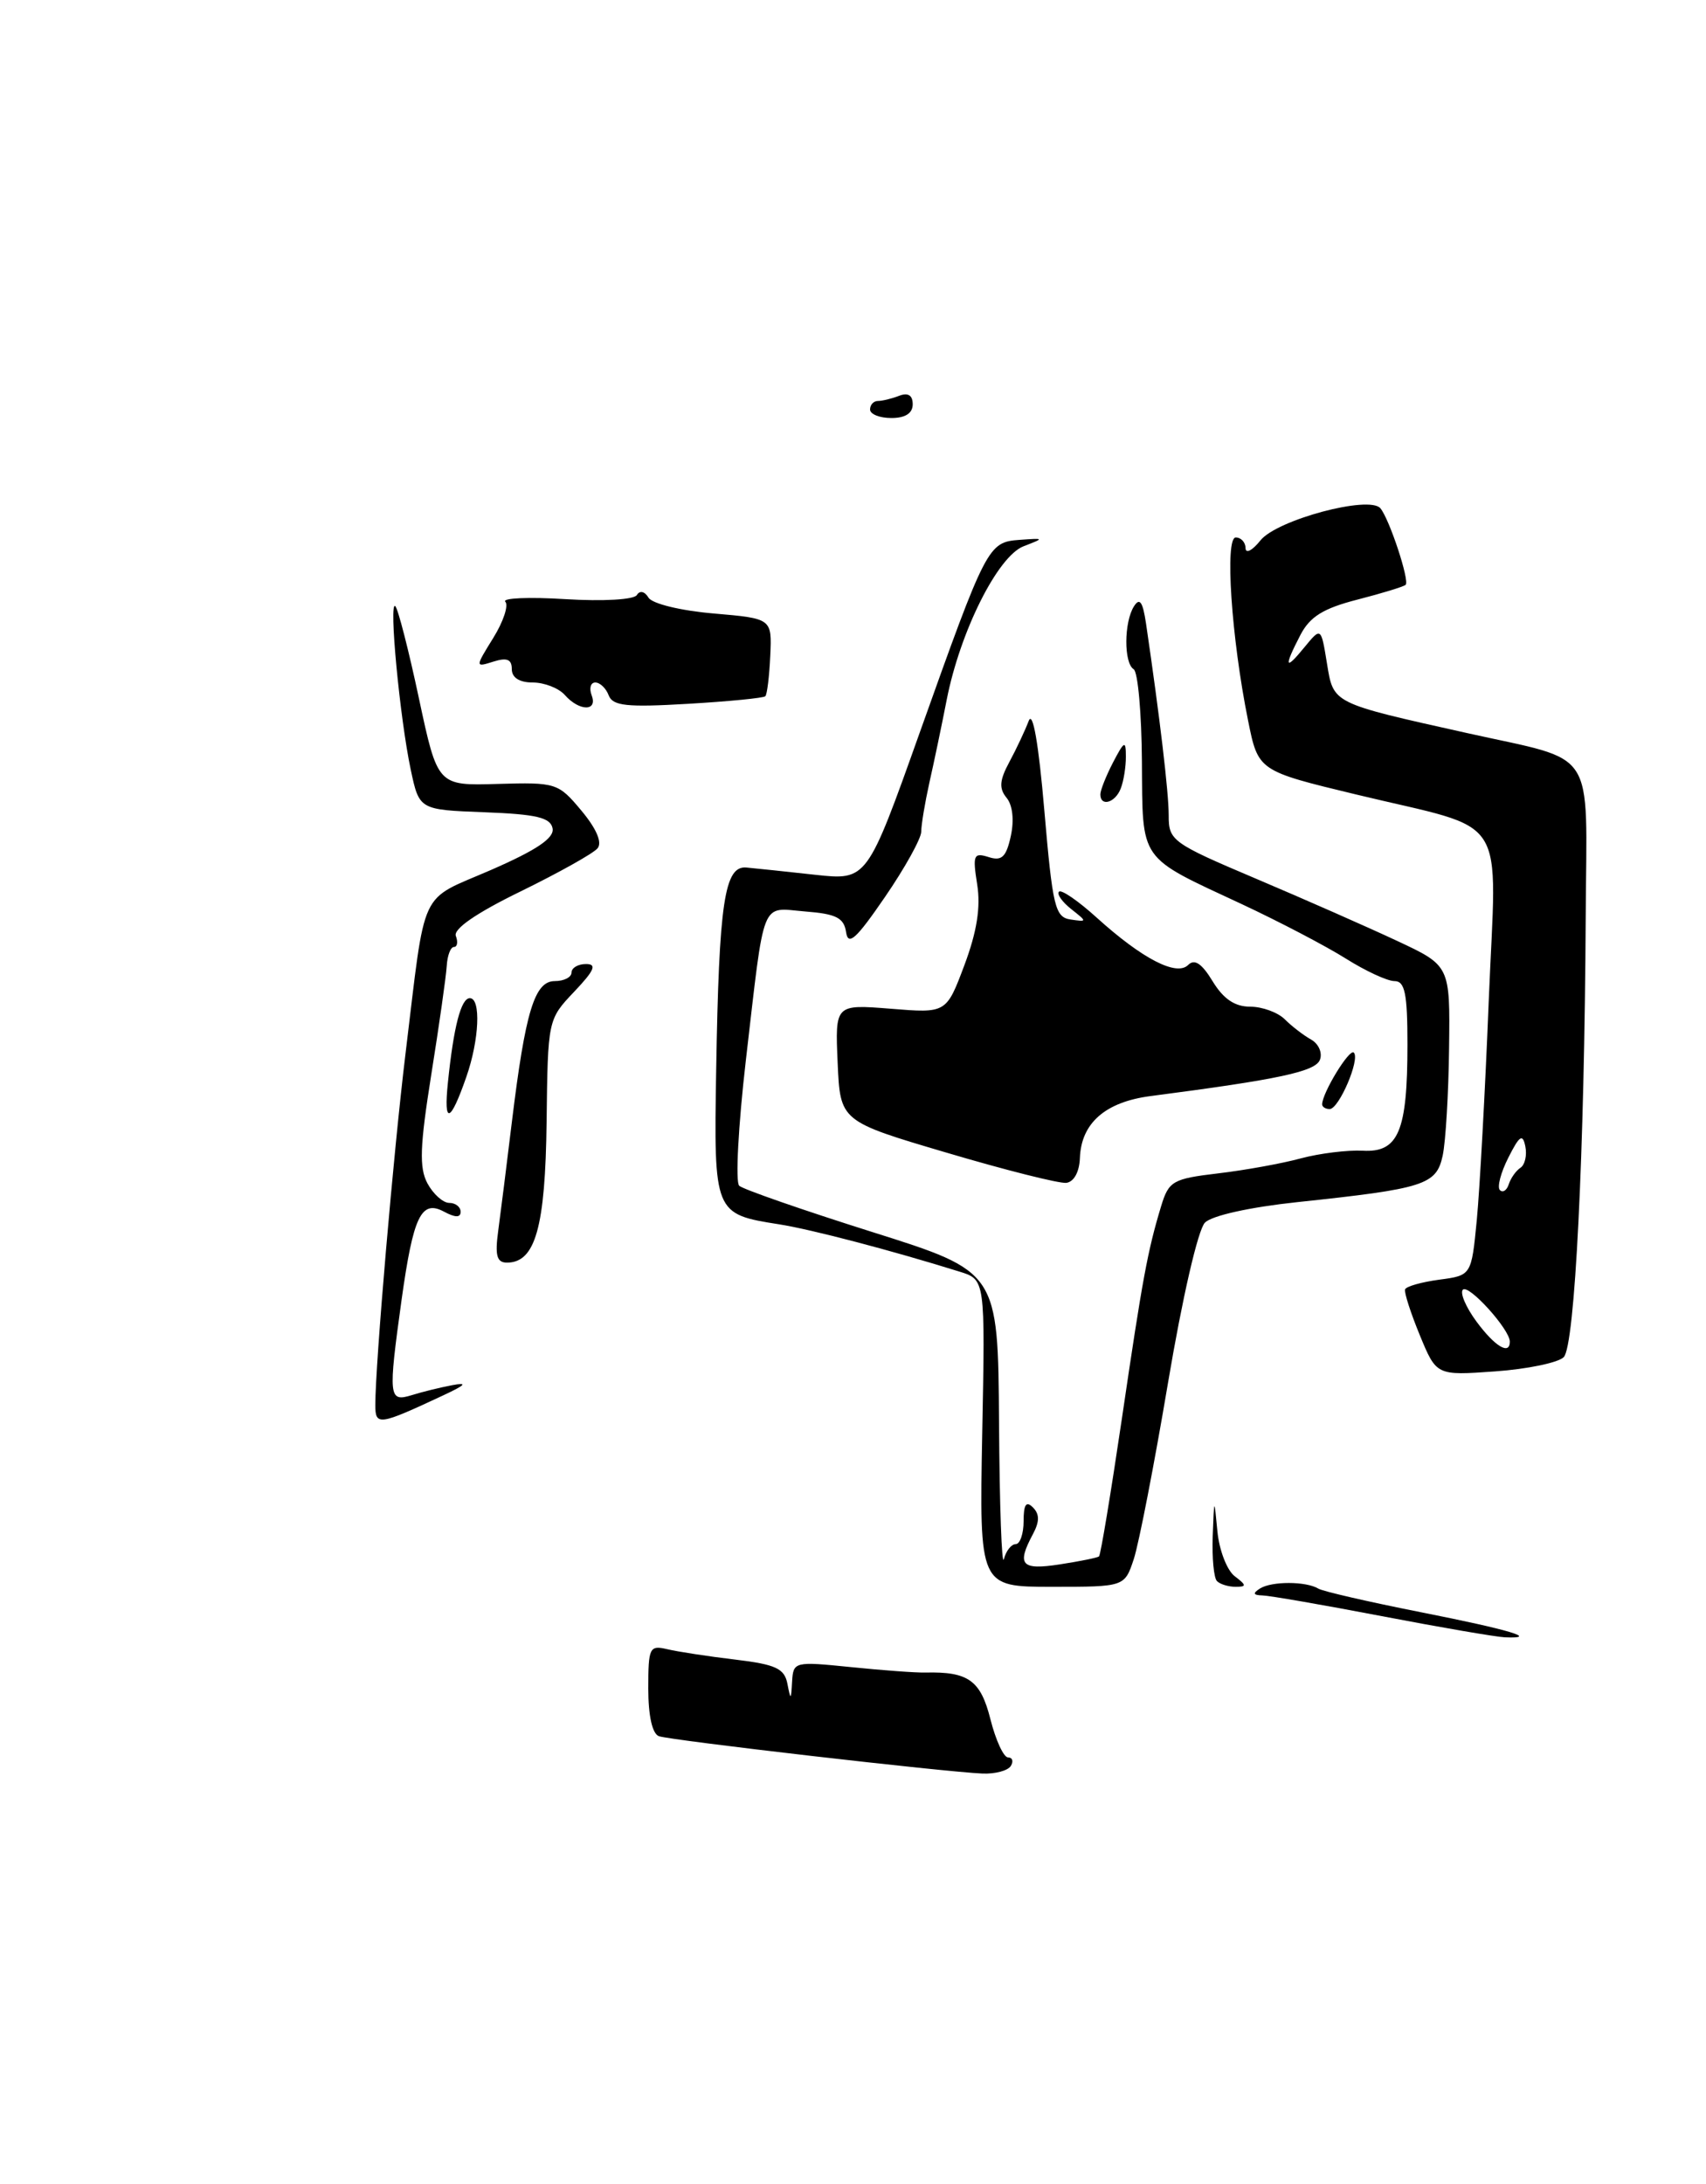 <?xml version="1.0" encoding="UTF-8" standalone="no"?>
<!DOCTYPE svg PUBLIC "-//W3C//DTD SVG 1.1//EN" "http://www.w3.org/Graphics/SVG/1.1/DTD/svg11.dtd" >
<svg xmlns="http://www.w3.org/2000/svg" xmlns:xlink="http://www.w3.org/1999/xlink" version="1.1" viewBox="0 0 200 256">
 <g >
 <path fill="currentColor"
d=" M 118.50 207.00 C 118.84 206.45 118.69 206.00 118.18 206.00 C 117.66 206.00 116.73 203.98 116.11 201.52 C 114.96 196.96 113.52 195.93 108.50 196.05 C 107.40 196.08 103.46 195.79 99.75 195.41 C 93.13 194.74 93.00 194.77 92.86 197.11 C 92.74 199.31 92.69 199.33 92.31 197.36 C 91.96 195.57 90.94 195.10 86.19 194.53 C 83.06 194.16 79.49 193.61 78.25 193.32 C 76.14 192.82 76.00 193.10 76.00 197.92 C 76.00 201.13 76.47 203.23 77.25 203.51 C 78.60 204.00 110.78 207.71 115.19 207.89 C 116.67 207.95 118.16 207.55 118.50 207.00 Z  M 183.32 159.08 C 184.63 157.77 185.75 135.41 185.90 107.23 C 186.01 87.29 187.37 89.36 172.00 85.93 C 156.07 82.38 156.34 82.51 155.56 77.74 C 154.87 73.50 154.87 73.50 152.93 75.86 C 150.63 78.68 150.48 78.23 152.45 74.43 C 153.57 72.28 155.13 71.31 159.15 70.28 C 162.03 69.54 164.57 68.76 164.79 68.55 C 165.27 68.06 162.89 60.86 161.83 59.58 C 160.54 58.03 149.70 60.93 147.77 63.34 C 146.82 64.53 146.03 64.94 146.02 64.25 C 146.01 63.56 145.49 63.00 144.87 63.00 C 143.57 63.00 144.35 74.73 146.31 84.43 C 147.50 90.36 147.50 90.36 159.00 93.13 C 177.18 97.52 175.44 94.82 174.53 117.30 C 174.11 127.86 173.47 139.43 173.13 143.00 C 172.50 149.50 172.50 149.50 168.72 150.00 C 166.64 150.28 164.84 150.79 164.72 151.14 C 164.60 151.49 165.38 153.91 166.45 156.51 C 168.40 161.24 168.40 161.24 175.27 160.75 C 179.05 160.48 182.67 159.73 183.32 159.08 Z  M 162.00 189.44 C 155.12 188.12 148.82 187.03 148.00 187.01 C 146.91 186.98 146.83 186.76 147.71 186.20 C 149.08 185.33 153.11 185.34 154.55 186.21 C 155.07 186.53 160.44 187.76 166.48 188.96 C 177.00 191.04 180.53 192.09 176.42 191.92 C 175.36 191.87 168.88 190.76 162.00 189.44 Z  M 115.15 167.99 C 115.50 149.99 115.50 149.99 112.50 149.06 C 104.49 146.56 95.09 144.10 91.34 143.51 C 83.71 142.31 83.68 142.23 83.96 125.41 C 84.29 105.71 84.93 101.44 87.52 101.69 C 88.61 101.79 92.23 102.17 95.57 102.54 C 101.65 103.20 101.65 103.20 107.83 85.85 C 115.65 63.91 115.84 63.55 119.53 63.28 C 122.46 63.07 122.46 63.08 120.00 64.03 C 116.97 65.20 112.57 73.99 110.99 82.00 C 110.40 85.03 109.48 89.42 108.95 91.76 C 108.43 94.11 108.00 96.68 108.00 97.48 C 108.00 98.28 106.09 101.73 103.75 105.14 C 100.37 110.07 99.44 110.92 99.19 109.27 C 98.94 107.59 98.04 107.12 94.40 106.84 C 89.11 106.41 89.69 104.96 87.43 124.36 C 86.55 131.98 86.20 138.57 86.66 138.99 C 87.12 139.41 94.14 141.85 102.25 144.41 C 117.00 149.06 117.00 149.06 117.12 166.78 C 117.18 176.53 117.44 183.71 117.69 182.75 C 117.94 181.79 118.56 181.00 119.07 181.00 C 119.58 181.00 120.00 179.78 120.00 178.30 C 120.00 176.35 120.30 175.90 121.09 176.69 C 121.88 177.48 121.88 178.35 121.09 179.83 C 119.16 183.44 119.72 184.07 124.25 183.37 C 126.59 183.01 128.65 182.59 128.84 182.44 C 129.03 182.28 130.23 175.02 131.52 166.30 C 133.94 149.85 134.53 146.64 136.13 141.36 C 137.02 138.44 137.49 138.17 142.79 137.54 C 145.93 137.17 150.30 136.38 152.50 135.78 C 154.70 135.19 157.97 134.79 159.76 134.88 C 163.95 135.12 165.00 132.61 165.00 122.43 C 165.00 116.45 164.70 115.00 163.48 115.00 C 162.64 115.00 160.08 113.81 157.79 112.37 C 155.49 110.92 149.99 108.04 145.56 105.97 C 133.39 100.30 133.96 101.11 133.87 89.24 C 133.83 83.61 133.40 78.74 132.90 78.44 C 131.74 77.72 131.76 72.92 132.94 71.07 C 133.61 70.01 133.97 70.53 134.35 73.07 C 135.99 84.23 137.01 92.89 137.01 95.58 C 137.00 98.53 137.41 98.83 147.25 103.00 C 152.89 105.39 160.31 108.66 163.75 110.27 C 170.00 113.19 170.00 113.19 169.88 122.84 C 169.82 128.15 169.48 133.83 169.13 135.46 C 168.39 138.89 167.00 139.33 152.08 140.91 C 146.54 141.50 142.09 142.48 141.26 143.31 C 140.45 144.12 138.61 152.11 136.93 162.09 C 135.32 171.65 133.51 180.94 132.92 182.74 C 131.84 186.00 131.84 186.00 123.33 186.00 C 114.81 186.00 114.81 186.00 115.15 167.99 Z  M 142.67 185.33 C 142.30 184.97 142.08 182.60 142.17 180.08 C 142.34 175.50 142.34 175.50 142.72 179.50 C 142.93 181.70 143.84 184.06 144.74 184.75 C 146.15 185.82 146.16 186.00 144.86 186.00 C 144.02 186.00 143.03 185.70 142.67 185.33 Z  M 44.00 164.68 C 44.00 159.89 46.14 134.98 47.54 123.50 C 49.96 103.65 49.00 105.70 57.57 101.97 C 62.93 99.63 65.00 98.23 64.78 97.10 C 64.54 95.83 62.89 95.44 56.81 95.21 C 49.15 94.92 49.15 94.92 48.15 90.21 C 46.87 84.16 45.56 70.33 46.34 71.05 C 46.66 71.35 47.91 76.21 49.11 81.85 C 51.30 92.10 51.30 92.10 58.33 91.89 C 65.19 91.69 65.45 91.77 68.16 95.02 C 69.93 97.14 70.62 98.76 70.05 99.44 C 69.55 100.04 65.50 102.30 61.05 104.48 C 55.85 107.01 53.13 108.89 53.44 109.71 C 53.71 110.42 53.61 111.00 53.22 111.00 C 52.82 111.00 52.44 112.01 52.37 113.25 C 52.29 114.49 51.48 120.21 50.56 125.96 C 49.22 134.38 49.13 136.87 50.11 138.71 C 50.79 139.97 51.94 141.00 52.67 141.00 C 53.40 141.00 54.00 141.47 54.00 142.04 C 54.00 142.74 53.38 142.74 52.04 142.02 C 49.38 140.60 48.45 142.55 47.08 152.35 C 45.50 163.75 45.56 164.37 48.25 163.54 C 49.49 163.15 51.62 162.63 53.00 162.37 C 54.86 162.02 54.61 162.32 52.00 163.54 C 44.39 167.10 44.00 167.15 44.00 164.68 Z  M 58.41 144.25 C 58.69 142.19 59.41 136.45 60.01 131.50 C 61.59 118.54 62.67 115.00 65.04 115.00 C 66.12 115.00 67.00 114.55 67.00 114.00 C 67.00 113.45 67.76 113.00 68.70 113.00 C 70.01 113.00 69.69 113.74 67.31 116.25 C 64.23 119.49 64.22 119.54 64.08 131.48 C 63.93 143.87 62.76 148.00 59.43 148.00 C 58.24 148.00 58.01 147.17 58.41 144.25 Z  M 111.00 135.12 C 98.50 131.43 98.50 131.43 98.20 124.57 C 97.90 117.72 97.90 117.72 104.42 118.24 C 110.94 118.77 110.94 118.77 113.06 113.13 C 114.53 109.20 114.98 106.34 114.56 103.68 C 114.01 100.22 114.14 99.91 115.89 100.46 C 117.44 100.96 117.96 100.47 118.50 98.00 C 118.91 96.13 118.71 94.36 118.00 93.51 C 117.10 92.41 117.17 91.46 118.34 89.30 C 119.17 87.76 120.18 85.60 120.60 84.50 C 121.08 83.25 121.76 87.16 122.43 94.99 C 123.40 106.29 123.69 107.51 125.50 107.78 C 127.47 108.07 127.47 108.05 125.57 106.55 C 124.51 105.71 123.87 104.79 124.15 104.52 C 124.43 104.24 126.42 105.61 128.58 107.57 C 133.90 112.38 137.93 114.47 139.29 113.11 C 140.04 112.36 140.89 112.93 142.16 115.02 C 143.42 117.09 144.76 118.00 146.56 118.00 C 147.98 118.00 149.81 118.67 150.62 119.48 C 151.43 120.29 152.82 121.36 153.70 121.85 C 154.59 122.35 155.05 123.41 154.74 124.22 C 154.21 125.61 149.94 126.52 134.87 128.48 C 129.58 129.17 126.75 131.65 126.60 135.73 C 126.54 137.37 125.90 138.54 125.00 138.65 C 124.17 138.74 117.88 137.16 111.00 135.12 Z  M 52.51 126.89 C 53.18 120.33 54.05 117.00 55.08 117.00 C 56.40 117.00 56.19 121.88 54.67 126.23 C 52.78 131.66 51.99 131.90 52.51 126.89 Z  M 155.00 129.45 C 155.00 128.12 158.20 122.87 158.71 123.38 C 159.48 124.14 156.97 130.00 155.88 130.00 C 155.40 130.00 155.00 129.75 155.00 129.45 Z  M 129.00 93.11 C 129.00 92.63 129.67 90.94 130.49 89.36 C 131.81 86.83 131.99 86.75 131.99 88.67 C 132.00 89.86 131.73 91.55 131.39 92.42 C 130.75 94.10 129.00 94.61 129.00 93.11 Z  M 66.21 81.46 C 65.50 80.66 63.81 80.00 62.46 80.00 C 60.89 80.00 60.00 79.43 60.00 78.43 C 60.00 77.28 59.43 77.05 57.85 77.55 C 55.69 78.23 55.69 78.23 57.83 74.77 C 59.01 72.87 59.64 70.96 59.24 70.53 C 58.83 70.10 62.00 69.96 66.28 70.23 C 70.73 70.50 74.32 70.29 74.66 69.75 C 75.00 69.18 75.58 69.31 76.03 70.06 C 76.48 70.77 79.80 71.58 83.66 71.91 C 90.50 72.50 90.50 72.50 90.30 76.87 C 90.19 79.27 89.93 81.41 89.72 81.61 C 89.51 81.82 85.43 82.22 80.64 82.50 C 73.49 82.92 71.84 82.75 71.36 81.51 C 71.05 80.68 70.34 80.00 69.79 80.00 C 69.24 80.00 69.05 80.67 69.36 81.50 C 70.10 83.41 67.91 83.39 66.21 81.46 Z  M 102.00 48.00 C 102.00 47.45 102.41 47.00 102.92 47.00 C 103.42 47.00 104.55 46.73 105.42 46.39 C 106.46 45.99 107.00 46.34 107.00 47.39 C 107.00 48.44 106.13 49.00 104.50 49.00 C 103.12 49.00 102.00 48.55 102.00 48.00 Z  M 173.10 154.92 C 171.85 153.23 171.13 151.54 171.50 151.17 C 172.18 150.50 176.99 155.82 177.00 157.25 C 177.01 158.89 175.26 157.84 173.10 154.92 Z  M 175.84 139.50 C 175.49 139.16 175.94 137.44 176.83 135.69 C 178.14 133.09 178.51 132.85 178.82 134.38 C 179.03 135.41 178.77 136.54 178.25 136.88 C 177.73 137.22 177.11 138.09 176.88 138.81 C 176.65 139.53 176.18 139.84 175.84 139.50 Z "/>
</g>
</svg>